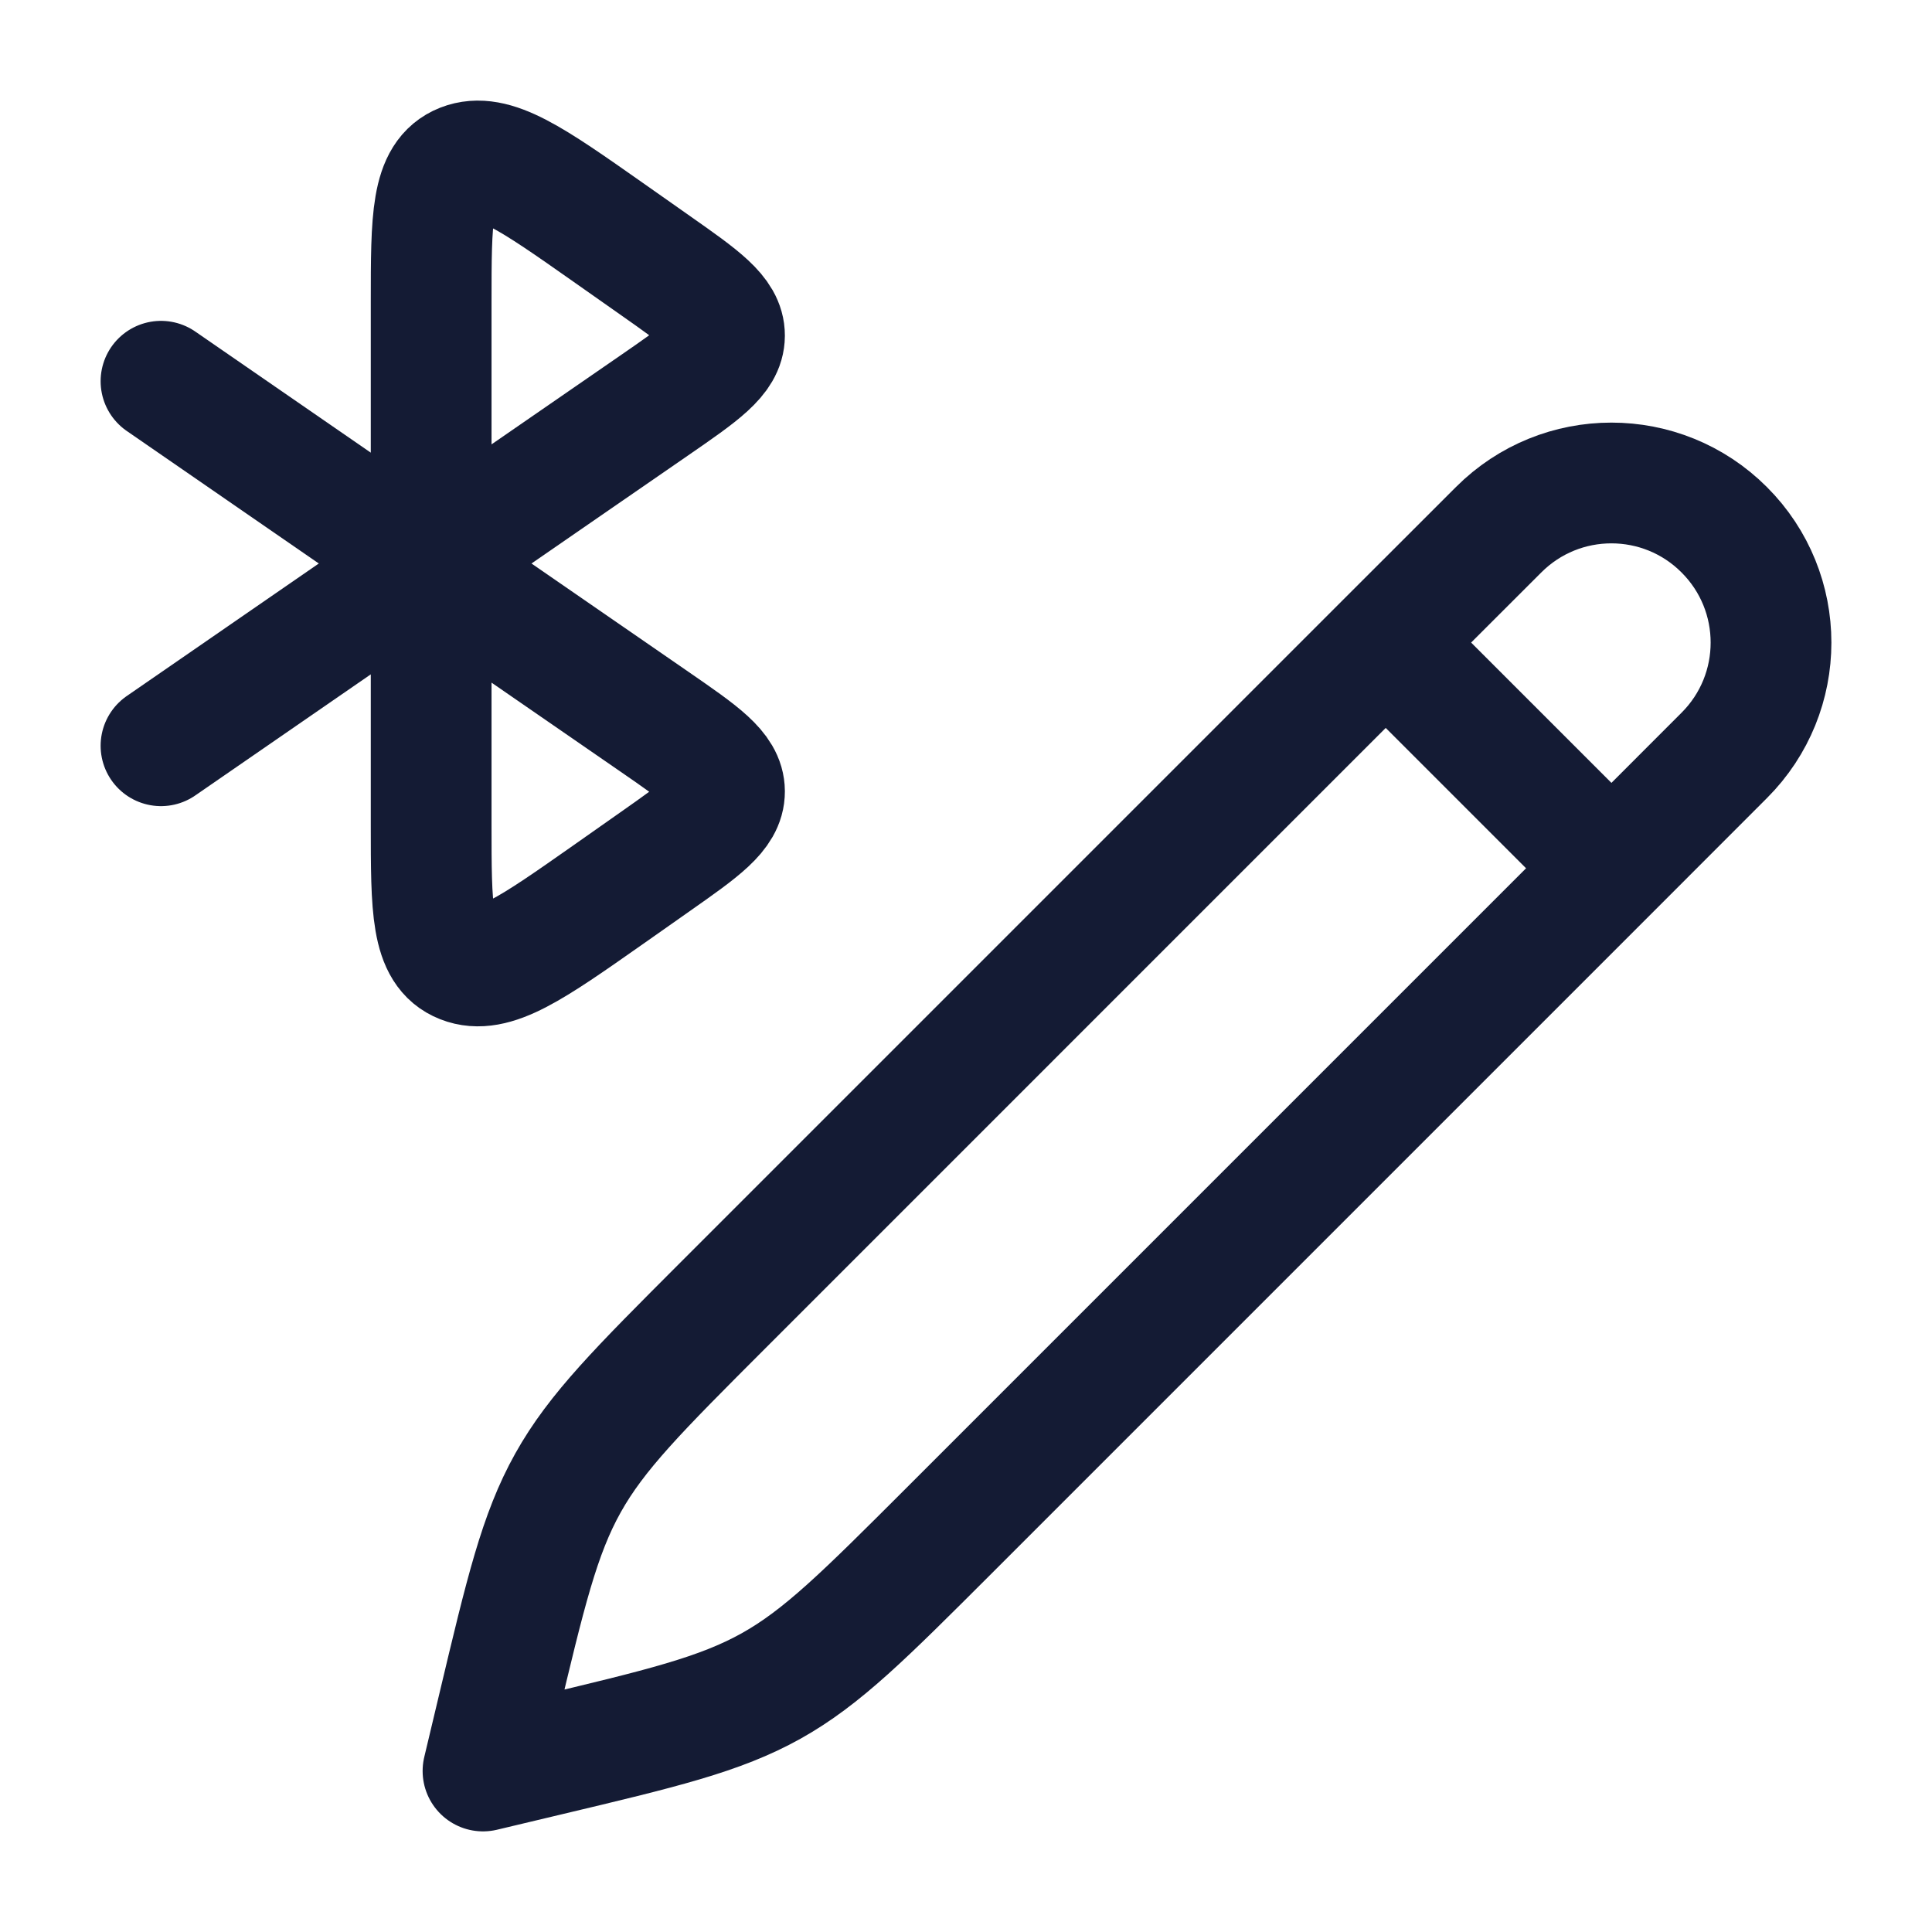 <?xml version="1.0"?>
<svg xmlns="http://www.w3.org/2000/svg" width="24" height="24" viewBox="0 0 24 24" fill="none" data-category="devices" data-tags="pen-connect-bluetooth" data-set="Stroke" data-type="Rounded">
<path d="M5.356 7.051L8.125 8.962C8.707 9.364 8.999 9.564 9 9.831C9.001 10.098 8.712 10.301 8.134 10.707L7.558 11.112C6.605 11.781 6.129 12.116 5.742 11.963C5.356 11.811 5.356 11.288 5.356 10.243V7.051ZM5.356 7.051L5.281 7M5.356 7.051V6.949M5.281 7L2 4.736M5.281 7L5.356 6.949M5.281 7L2 9.264M5.356 6.949L8.125 5.038C8.707 4.636 8.999 4.436 9 4.169C9.001 3.902 8.712 3.699 8.134 3.293L7.558 2.888C6.605 2.218 6.129 1.884 5.742 2.036C5.356 2.189 5.356 2.712 5.356 3.757V6.949Z" stroke="#141B34" stroke-width="1.5" stroke-linecap="round" stroke-linejoin="round"/>
<path d="M17.214 7.982L18.616 6.581C19.39 5.806 20.645 5.806 21.419 6.581C22.194 7.355 22.194 8.61 21.419 9.384L20.018 10.786M17.214 7.982L8.98 16.216C7.935 17.262 7.412 17.784 7.056 18.421C6.7 19.058 6.529 19.777 6.187 21.215L6 22L6.785 21.813C8.223 21.471 8.942 21.299 9.579 20.944C10.216 20.588 10.738 20.065 11.784 19.02L20.018 10.786M17.214 7.982L20.018 10.786" stroke="#141B34" stroke-width="1.5" stroke-linecap="round" stroke-linejoin="round"/>
</svg>
